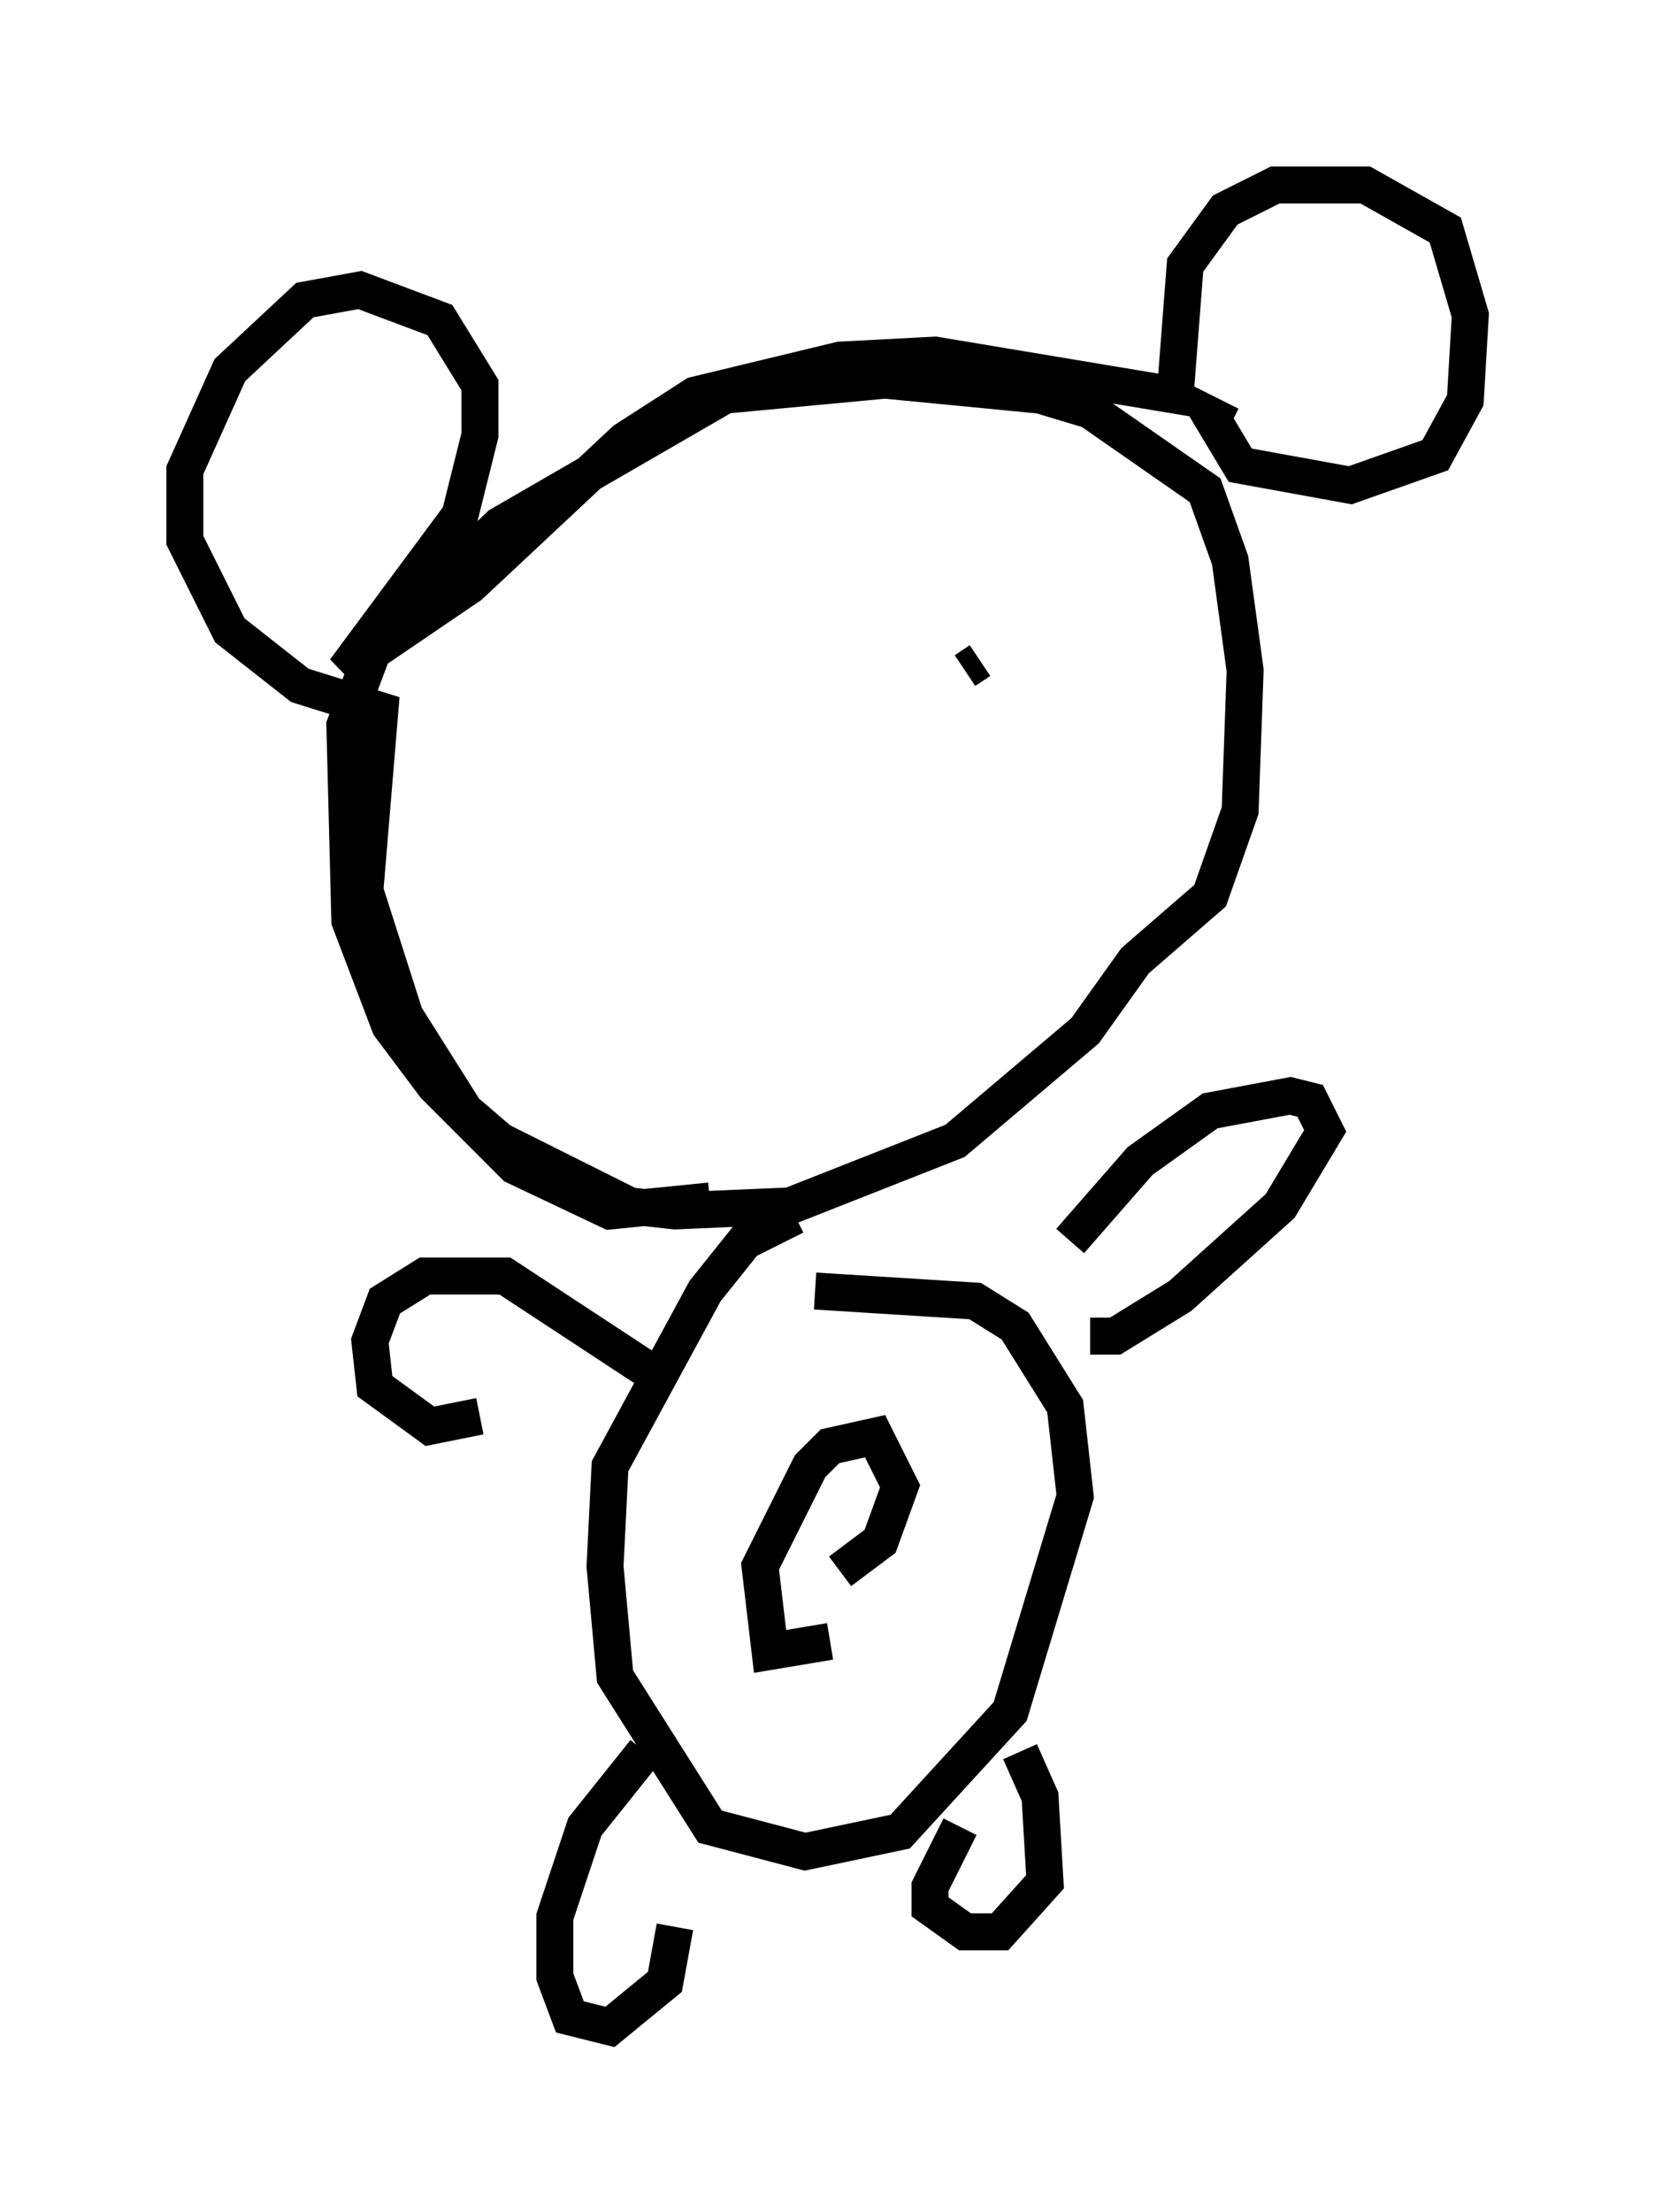 <?xml version="1.0" encoding="utf-8" ?>
<svg baseProfile="full" height="59.796" version="1.1" width="44.776" xmlns="http://www.w3.org/2000/svg" xmlns:ev="http://www.w3.org/2001/xml-events" xmlns:xlink="http://www.w3.org/1999/xlink"><defs /><rect fill="white" height="59.796" width="44.776" x="0" y="0" /><path d="M21.238, 31.116 m-2.03, 1.353 l-2.706, 0.271 -2.571, -1.218 l-2.165, -2.165 -1.218, -1.624 l-1.083, -2.842 -0.135, -5.277 l0.812, -2.165 3.383, -3.248 l6.089, -3.518 4.33, -0.406 l4.195, 0.406 1.353, 0.406 l3.112, 2.165 0.677, 1.894 l0.406, 2.977 -0.135, 3.789 l-0.812, 2.3 -2.03, 1.759 l-1.353, 1.894 -3.518, 2.977 l-4.465, 1.759 -3.112, 0.135 l-1.218, -0.135 -3.518, -1.759 l-0.947, -0.812 -1.624, -2.571 l-1.083, -3.383 0.406, -4.871 l-2.165, -0.677 -1.894, -1.488 l-1.218, -2.436 0.0, -1.894 l1.218, -2.706 2.03, -1.894 l1.488, -0.271 2.165, 0.812 l1.083, 1.759 0.0, 1.353 l-0.541, 2.165 -3.112, 4.195 l3.383, -2.3 4.195, -3.924 l1.894, -1.218 3.924, -0.947 l2.571, -0.135 6.495, 1.083 l0.271, -3.518 1.083, -1.488 l1.353, -0.677 2.436, 0.0 l2.165, 1.218 0.677, 2.3 l-0.135, 2.3 -0.812, 1.488 l-2.3, 0.812 -2.977, -0.541 l-0.812, -1.353 0.541, 0.271 m-11.773, 21.38 l-1.353, 0.677 -1.083, 1.353 l-2.571, 4.736 -0.135, 2.706 l0.271, 2.977 2.571, 4.059 l2.571, 0.677 2.571, -0.541 l2.977, -3.248 1.759, -5.819 l-0.271, -2.436 -1.353, -2.165 l-1.083, -0.677 -4.33, -0.271 m0.406, 9.472 l-1.624, 0.271 -0.271, -2.3 l1.353, -2.706 0.541, -0.541 l1.218, -0.271 0.677, 1.353 l-0.541, 1.488 -1.083, 0.812 m6.225, -8.931 l1.894, -2.165 1.894, -1.353 l2.165, -0.406 0.541, 0.135 l0.406, 0.812 -1.218, 2.03 l-2.706, 2.436 -1.759, 1.083 l-0.677, 0.0 m-11.502, 1.218 l-4.33, -2.842 -2.165, 0.0 l-1.083, 0.677 -0.406, 1.083 l0.135, 1.218 1.488, 1.083 l1.353, -0.271 m4.465, 9.066 l-1.624, 2.03 -0.812, 2.436 l0.0, 1.624 0.406, 1.083 l1.083, 0.271 1.488, -1.218 l0.271, -1.488 m7.713, -2.706 l-0.812, 1.624 0.0, 0.541 l0.947, 0.677 0.947, 0.0 l1.218, -1.353 -0.135, -2.3 l-0.541, -1.218 m-1.083, -29.499 l-0.406, 0.271 m-7.848, 1.488 " fill="none" stroke="black" stroke-width="1" /></svg>